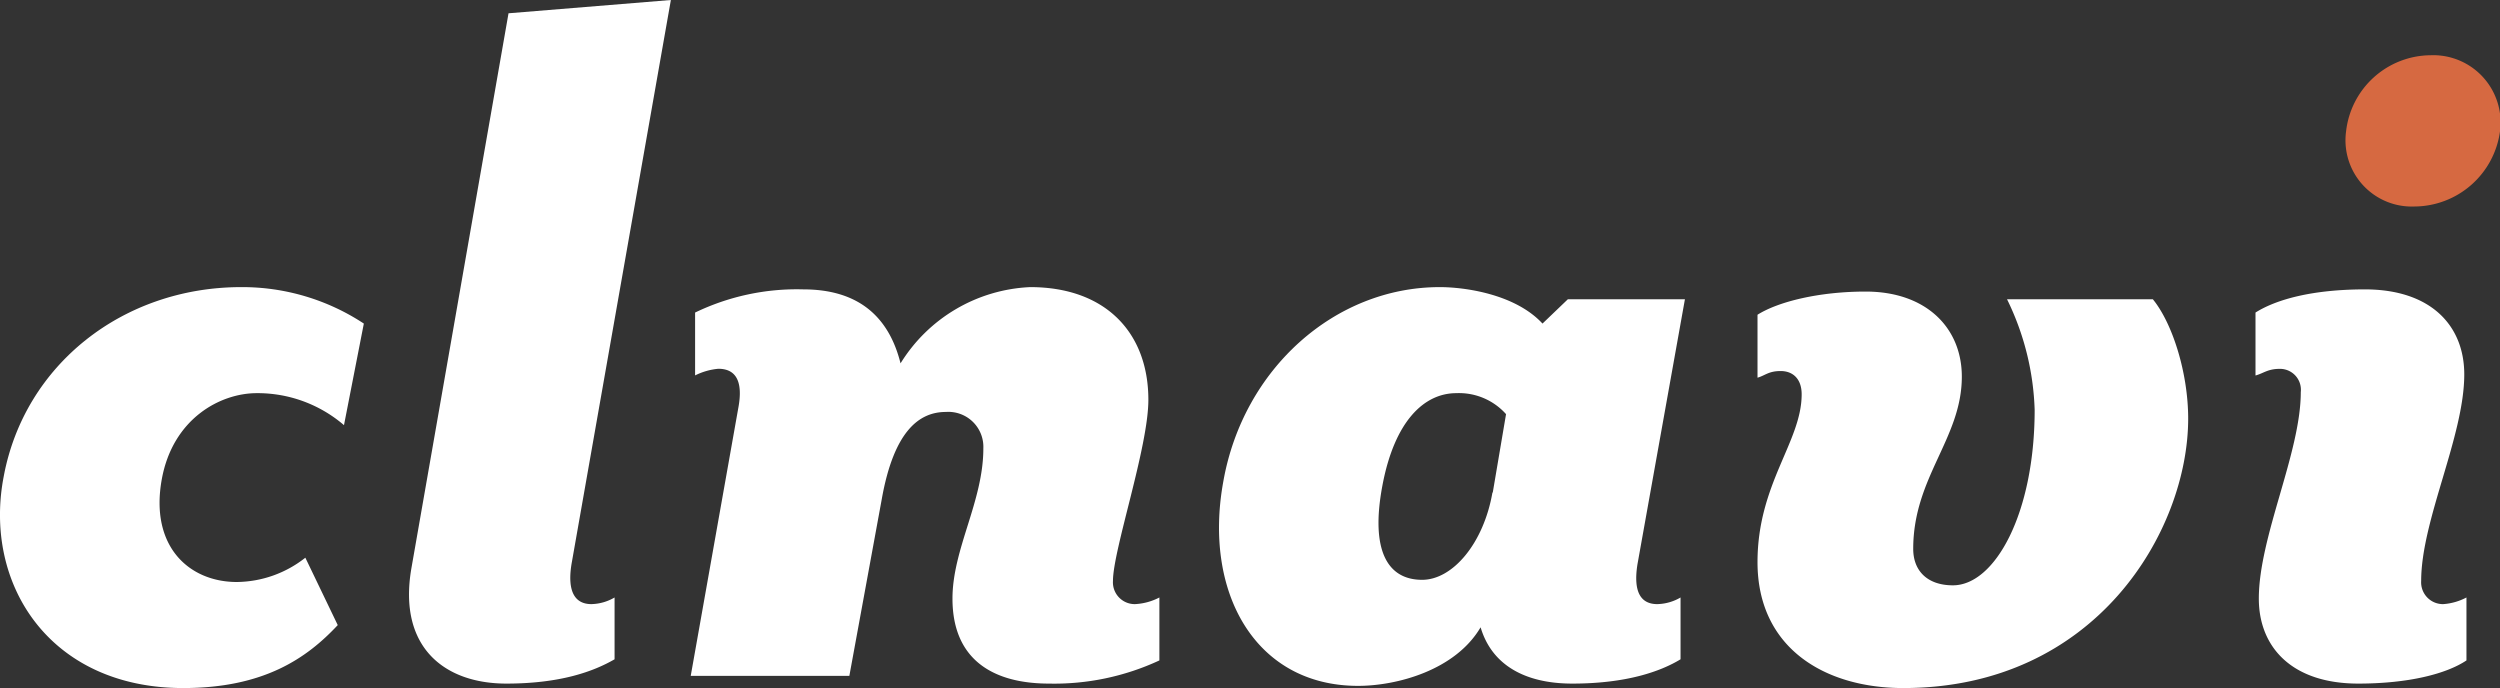 <svg xmlns="http://www.w3.org/2000/svg" viewBox="0 0 308.59 84.93"><rect x="0" y="0" width="308.59" height="84.93" fill="#333333" stroke="none"/><defs><style>.cls-1{fill:#fff;}.cls-2{fill:#d66941;}</style></defs><g id="レイヤー_2" data-name="レイヤー 2"><g id="レイヤー_1-2" data-name="レイヤー 1"><path class="cls-1" d="M.47,58.75C3.06,45,15.19,35.44,29.78,35.44a27.29,27.29,0,0,1,15.13,4.5L42.46,52.48a16.35,16.35,0,0,0-10.77-3.95c-4.5,0-10.36,3.14-11.72,10.63-1.5,8.32,3.4,12.68,9.27,12.68a13.86,13.86,0,0,0,8.45-3l4,8.32c-3.82,4.09-9.13,7.77-19.08,7.77C6.06,84.93-2.12,72,.47,58.75Z"/><path class="cls-1" d="M50.77,70.21l12-68.57L82.81,0,70.54,69.66C70,73.07,71,74.57,73,74.57a5.89,5.89,0,0,0,2.86-.82v7.63c-2.59,1.5-6.68,3-13.36,3C54.86,84.38,49.13,79.89,50.77,70.21Z"/><path class="cls-1" d="M117.57,73.89c0-6.14,3.81-12,3.81-18.54a4.32,4.32,0,0,0-4.63-4.5c-3.27,0-6.41,2.32-7.91,10.77l-4,21.81H85.26l5.86-33c.68-3.54-.41-4.91-2.45-4.91a8,8,0,0,0-2.87.82V38.58a28.91,28.91,0,0,1,13.36-2.86c6.55,0,10.5,3.13,12,9.13a19.84,19.84,0,0,1,16-9.41c9.27,0,14.59,5.59,14.59,13.91,0,5.86-4.37,18.54-4.37,22.36a2.69,2.69,0,0,0,2.73,2.86,7.27,7.27,0,0,0,3-.82v7.77a30.76,30.76,0,0,1-13.63,2.86C122.88,84.38,117.57,81.66,117.57,73.89Z"/><path class="cls-1" d="M151,59.44c2.45-13.91,13.77-24,26.72-24,3,0,9.27.82,12.68,4.5l3.13-3h14.45l-5.86,32.72c-.54,3.41.41,4.91,2.45,4.91a5.93,5.93,0,0,0,2.87-.82v7.63c-2.46,1.5-6.68,3-13.36,3-5.86,0-9.95-2.31-11.32-6.95-3.13,5.32-10.36,7.23-15.13,7.23C154.91,84.66,148.51,73.07,151,59.44Zm33.26,1.36,1.64-9.68a7.78,7.78,0,0,0-6.14-2.59c-3.95,0-7.63,3.41-9.13,11.45s.68,11.59,4.91,11.59C179.32,71.57,183.13,67.07,184.22,60.8Z"/><path class="cls-1" d="M216.94,69.39c0-9.68,5.45-14.86,5.45-20.72,0-1.91-1.09-2.87-2.59-2.87s-1.91.55-2.86.82V38.85c2.59-1.63,7.63-2.86,13.35-2.86,7.5,0,11.87,4.5,11.87,10.5,0,7.63-6,12.4-6,21.26,0,2.73,1.77,4.5,4.9,4.5,5.18,0,10.09-8.86,10.09-21.67a33.3,33.3,0,0,0-3.41-13.64h18c2.45,3,4.36,9.14,4.36,14.73,0,13.76-11.31,33.26-35.17,33.26C225.25,84.93,216.94,80,216.94,69.39Z"/><path class="cls-1" d="M278.82,73.89c0-7.64,5.18-18,5.18-25.5a2.58,2.58,0,0,0-2.59-2.86c-1.5,0-2,.55-3,.82V38.58c2.59-1.64,7.09-2.86,13.5-2.86,8.18,0,12.27,4.5,12.27,10.49,0,7.64-5.32,18-5.32,25.5a2.69,2.69,0,0,0,2.73,2.86,7.21,7.21,0,0,0,2.86-.82v7.77c-2.45,1.64-7.09,2.86-13.36,2.86C282.91,84.38,278.82,79.89,278.82,73.89Z"/><path class="cls-2" d="M289.59,16.22A10.58,10.58,0,0,1,300,6.82a8.31,8.31,0,0,1,8.59,9.4A10.72,10.72,0,0,1,298,25.49,8.18,8.18,0,0,1,289.59,16.22Z"/></g></g></svg>